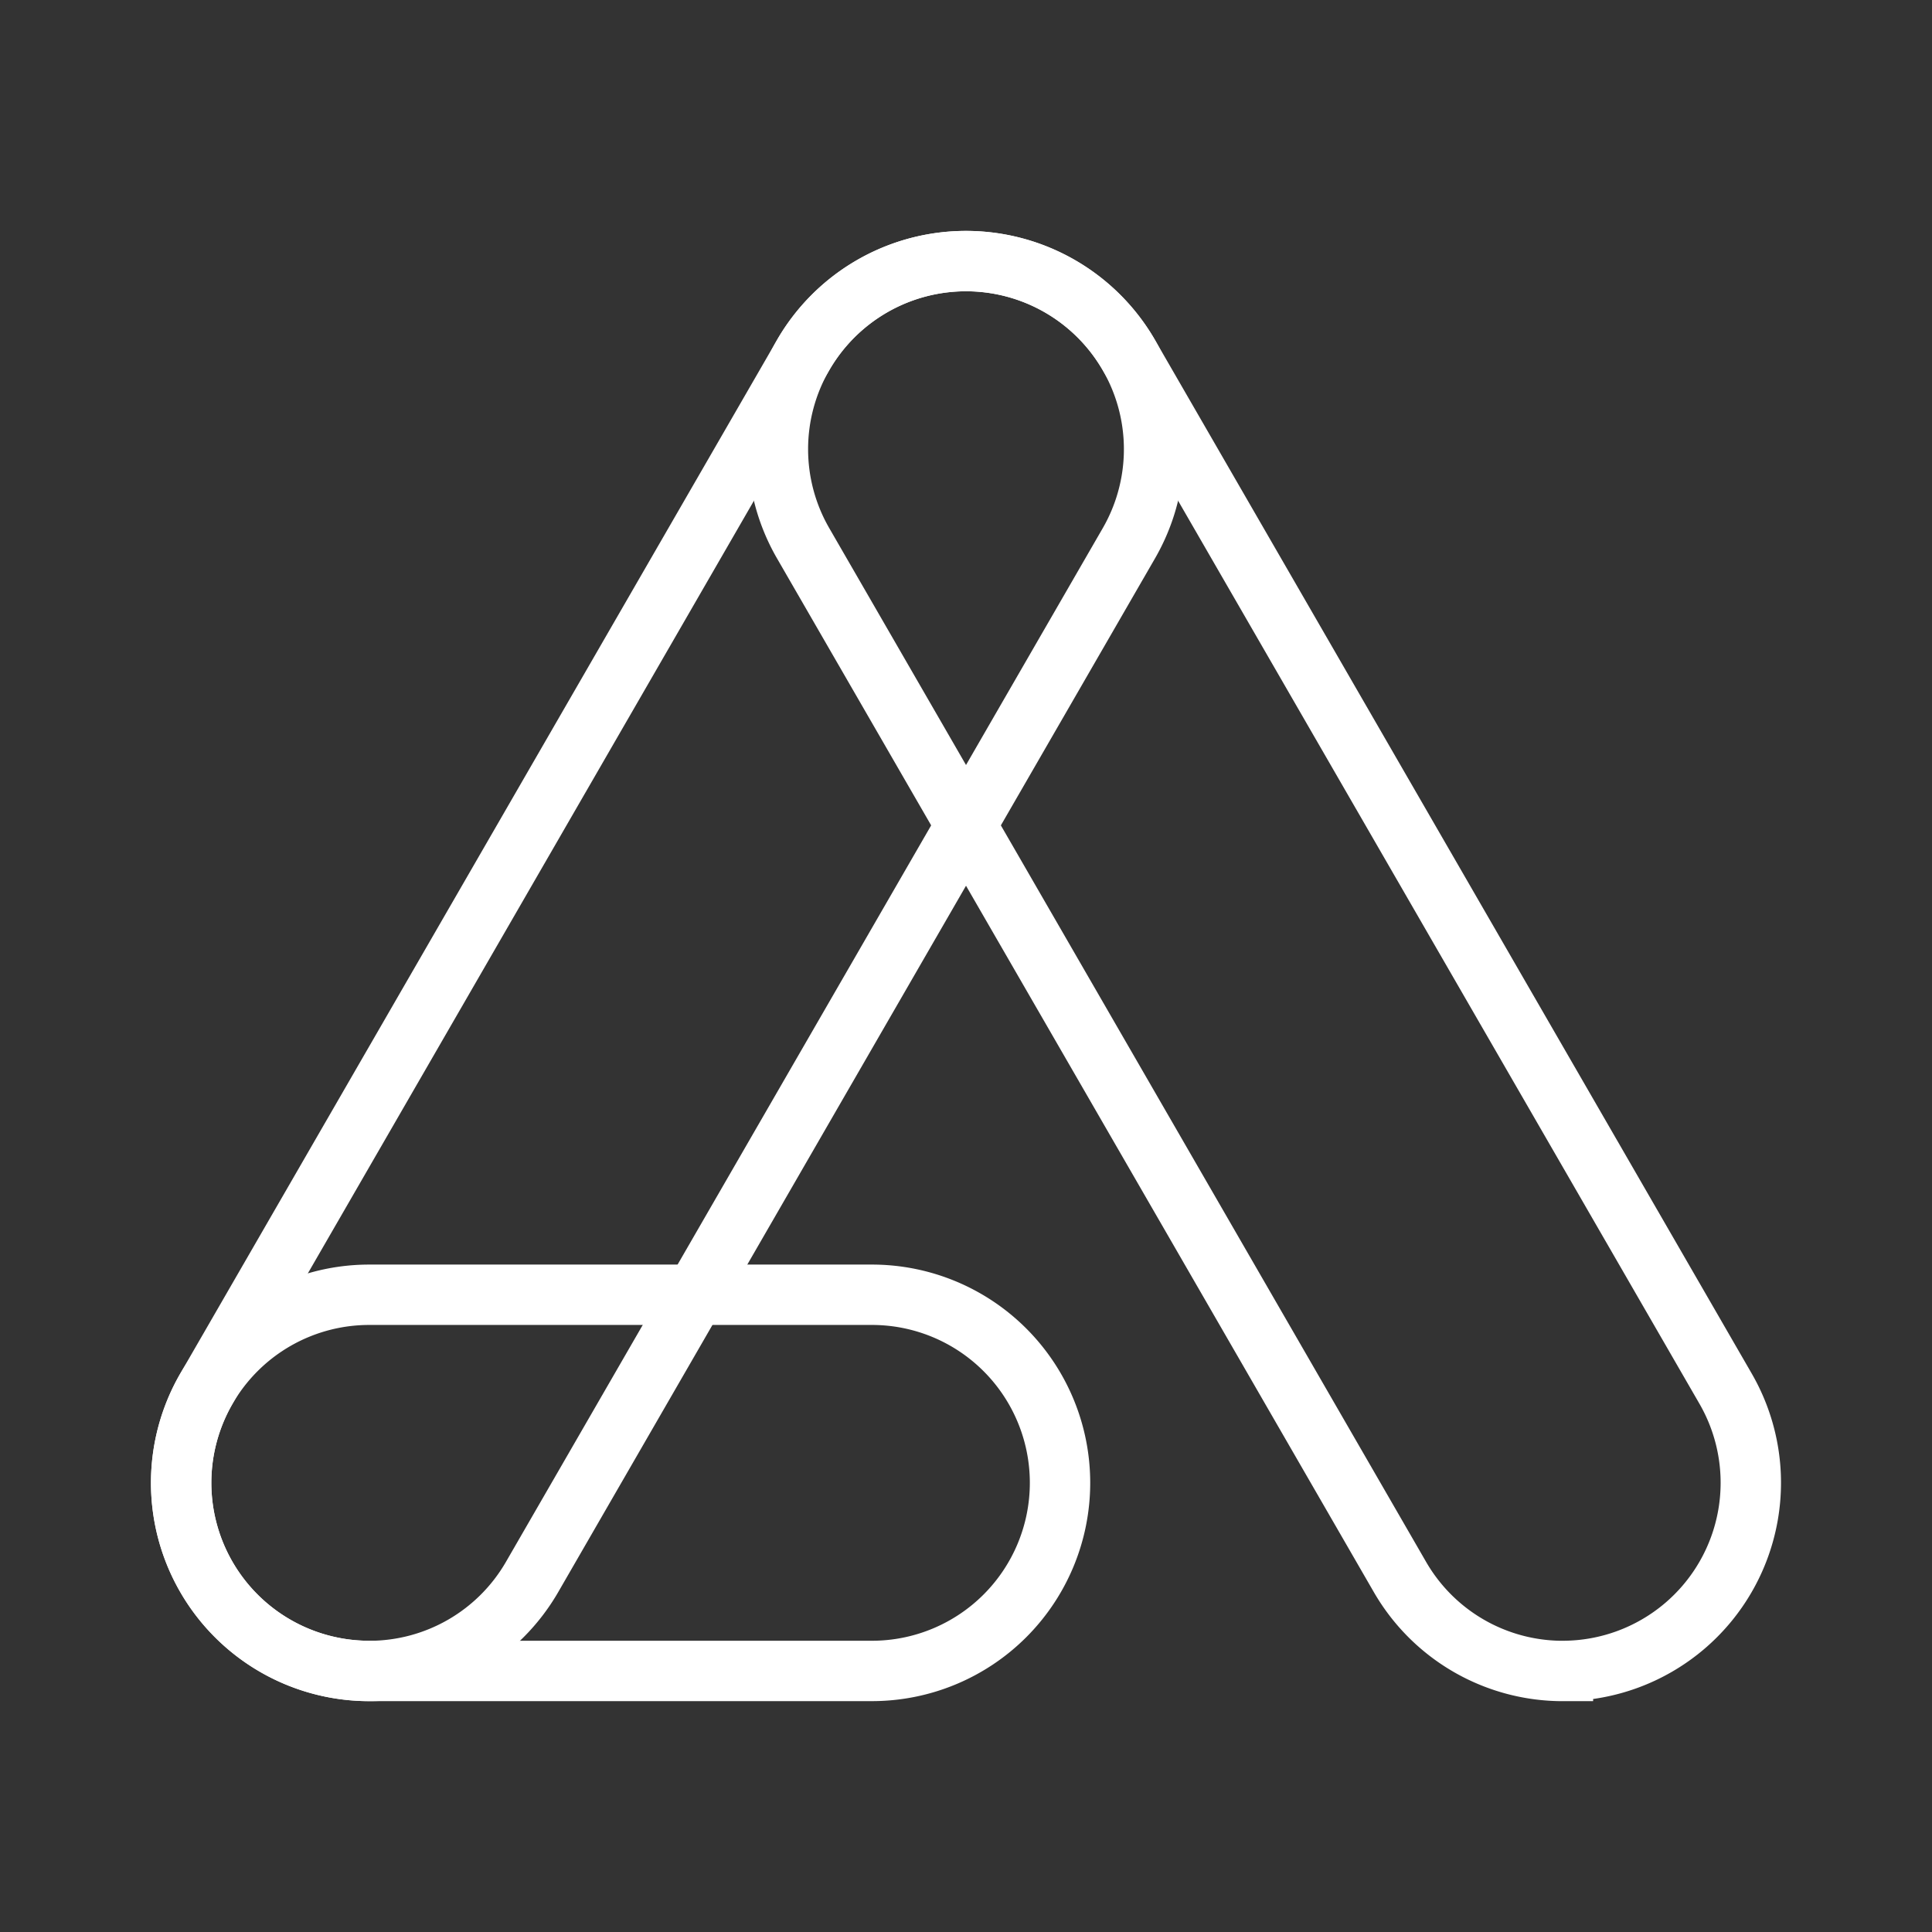 <ns0:svg xmlns:ns0="http://www.w3.org/2000/svg" viewBox="0 0 48 48" style="stroke-width:1.5px"><ns0:rect x="0" y="0" width="48" height="48" fill="#333333" stroke="none"/><ns0:defs style="stroke-width:1.5px"><ns0:style style="stroke-width:1.5px">.a{fill:none;stroke:#fff;stroke-miterlimit:10;}</ns0:style></ns0:defs><ns0:path class="a" d="M38.831,41.515a4.671,4.671,0,0,1-4.051-2.338L19.953,13.496a4.673,4.673,0,0,1,8.094-4.673l14.826,25.68a4.675,4.675,0,0,1-4.042,7.011Z" style="stroke-width:1.5px" /><ns0:path class="a" d="M21.663,41.514H9.173a4.673,4.673,0,0,1,0-9.346h12.49a4.673,4.673,0,0,1,0,9.346Z" style="stroke-width:1.5px" /><ns0:path class="a" d="M9.169,41.515a4.675,4.675,0,0,1-4.042-7.011l14.826-25.68a4.673,4.673,0,1,1,8.094,4.673L13.221,39.177A4.671,4.671,0,0,1,9.169,41.515Z" style="stroke-width:1.5px" /></ns0:svg>